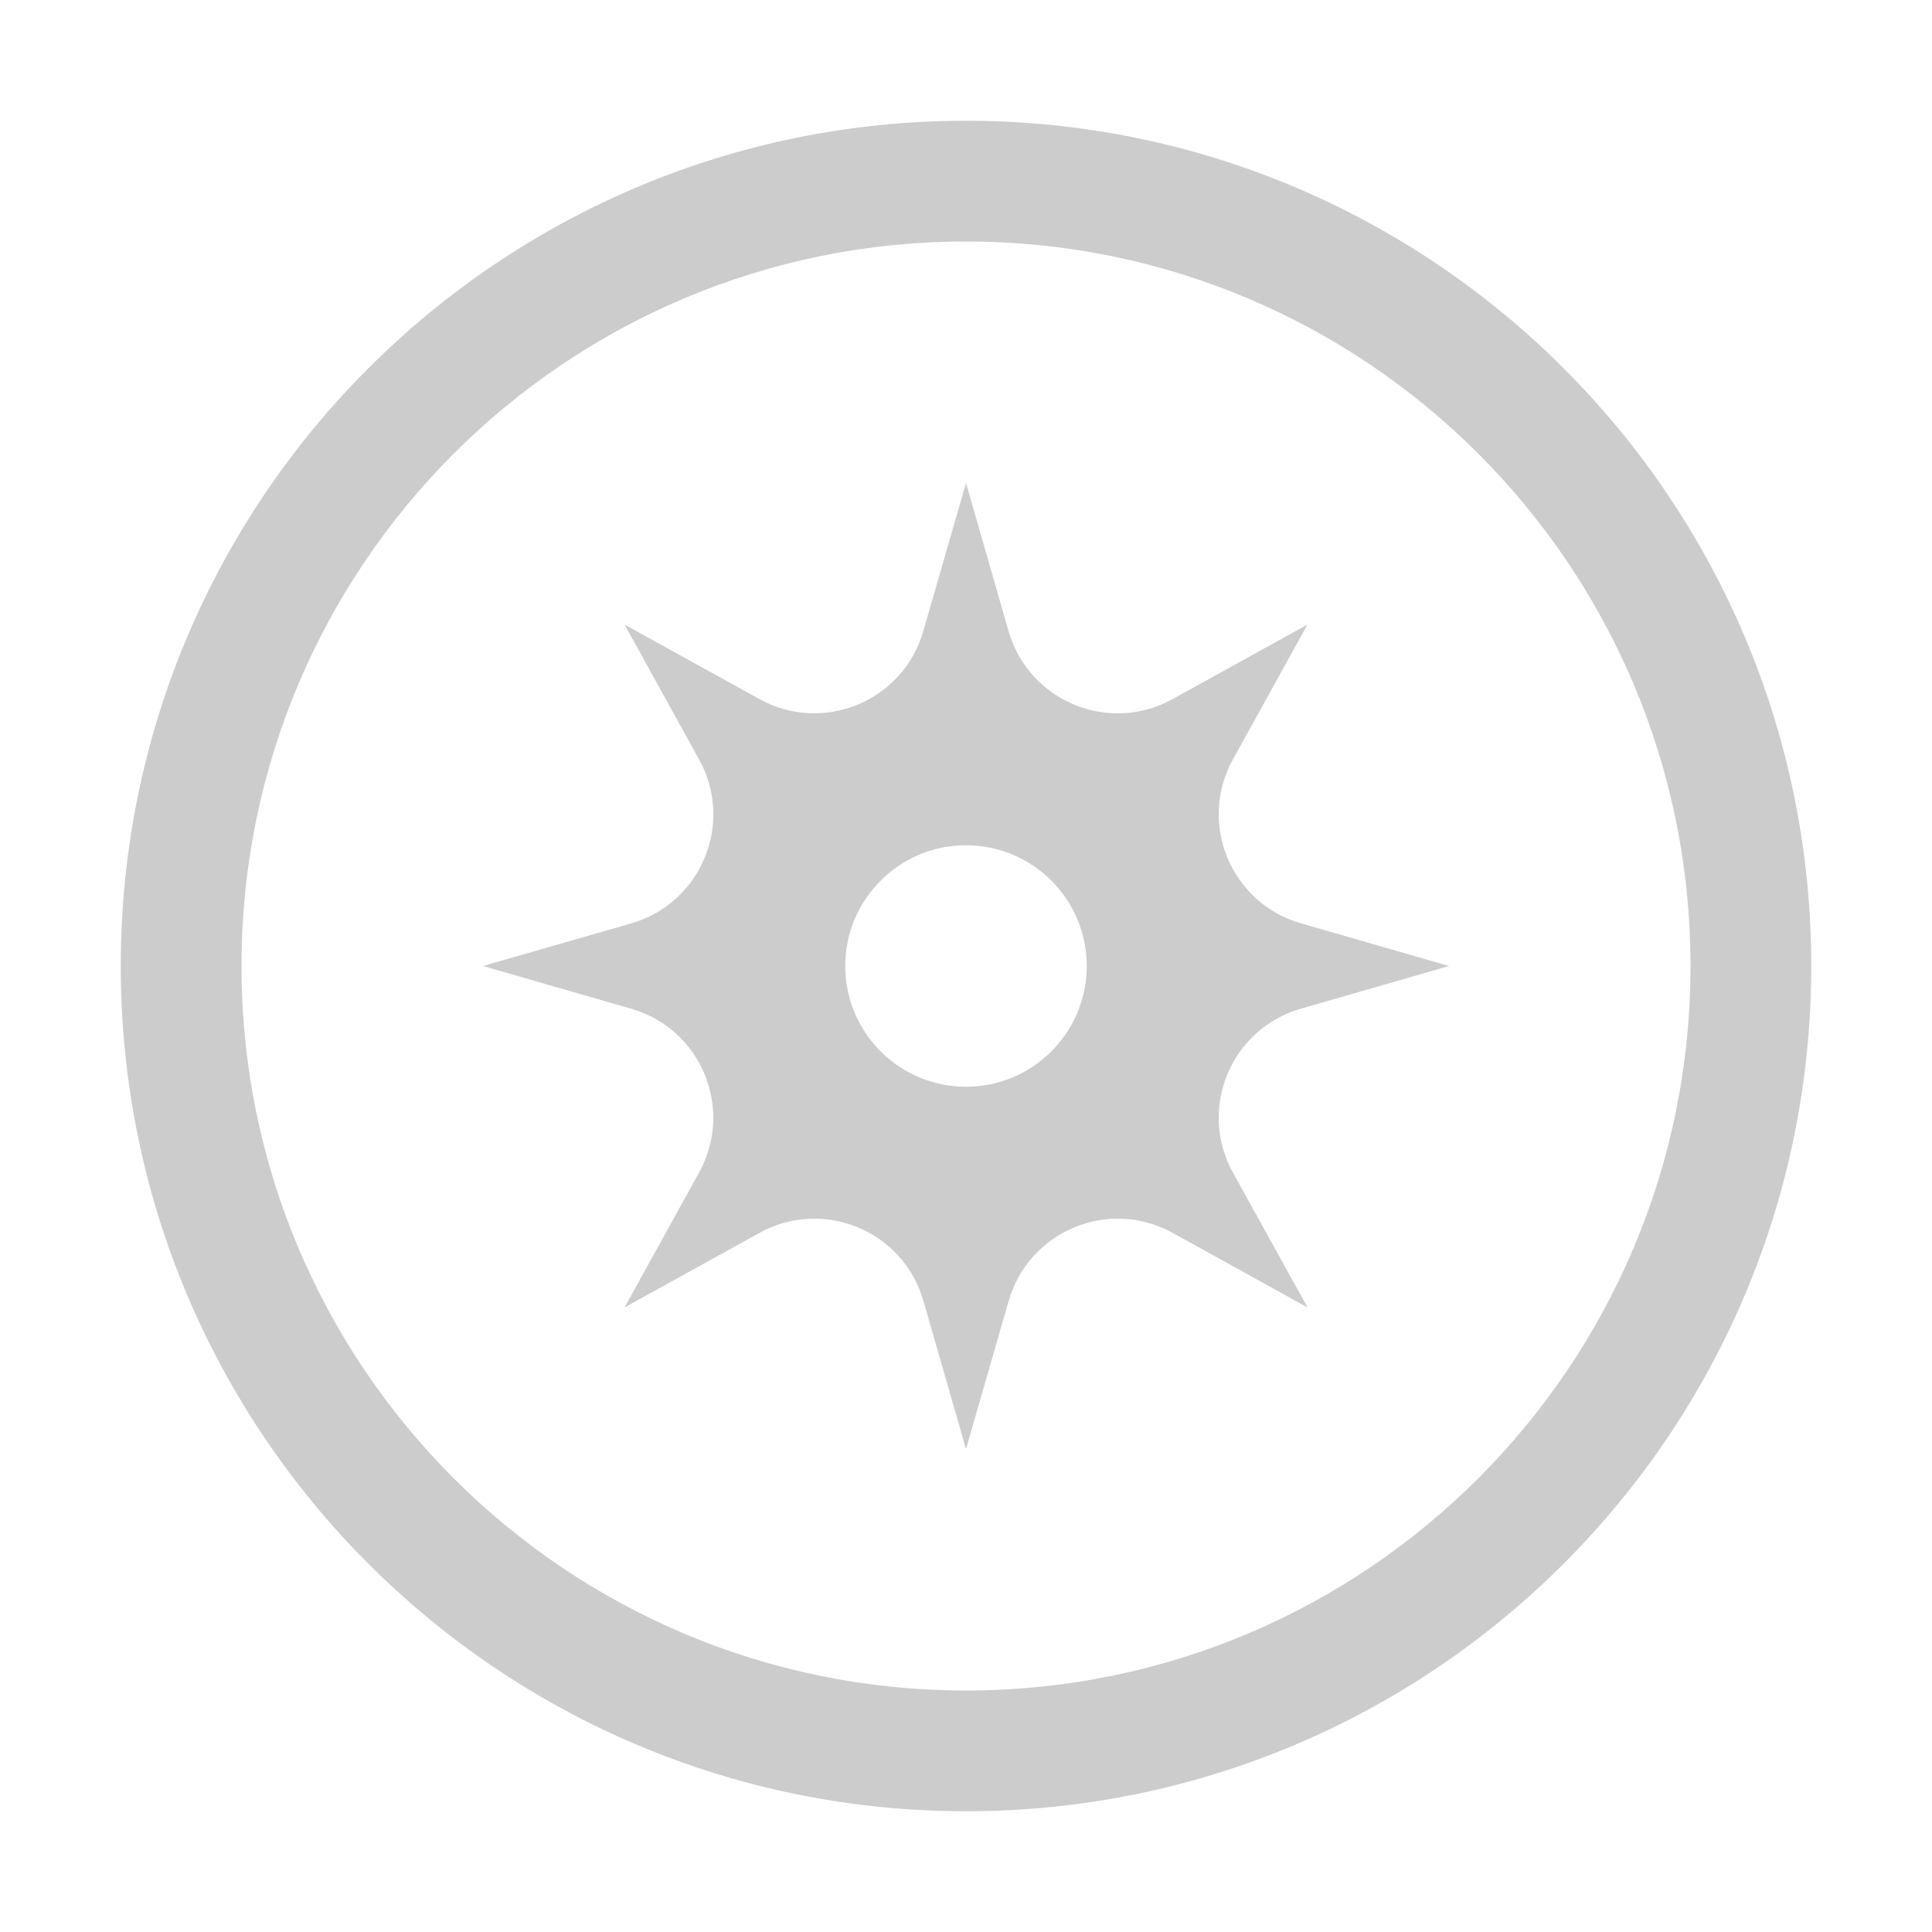 <svg xmlns="http://www.w3.org/2000/svg" viewBox="0 0 16 16" enable-background="new 0 0 16 16"><g fill="#ccc"><path d="M8 1c-3.866 0-7 3.134-7 7s3.134 7 7 7 7-3.134 7-7-3.134-7-7-7zm0 13c-3.314 0-6-2.686-6-6s2.686-6 6-6 6 2.686 6 6-2.686 6-6 6zM10.772 8.354l1.228-.354-1.228-.354c-.579-.167-.853-.829-.562-1.356l.618-1.118-1.118.618c-.528.292-1.19.017-1.357-.562l-.353-1.228-.354 1.228c-.167.579-.829.853-1.356.562l-1.118-.618.618 1.118c.292.528.017 1.19-.562 1.357l-1.228.353 1.228.354c.579.167.853.828.562 1.356l-.618 1.118 1.118-.618c.528-.292 1.19-.017 1.357.562l.353 1.228.354-1.228c.167-.579.829-.854 1.357-.562l1.118.618-.619-1.118c-.291-.528-.017-1.189.562-1.356zm-2.772.646c-.552 0-1-.448-1-1s.448-1 1-1 1 .448 1 1-.448 1-1 1z"/></g></svg>